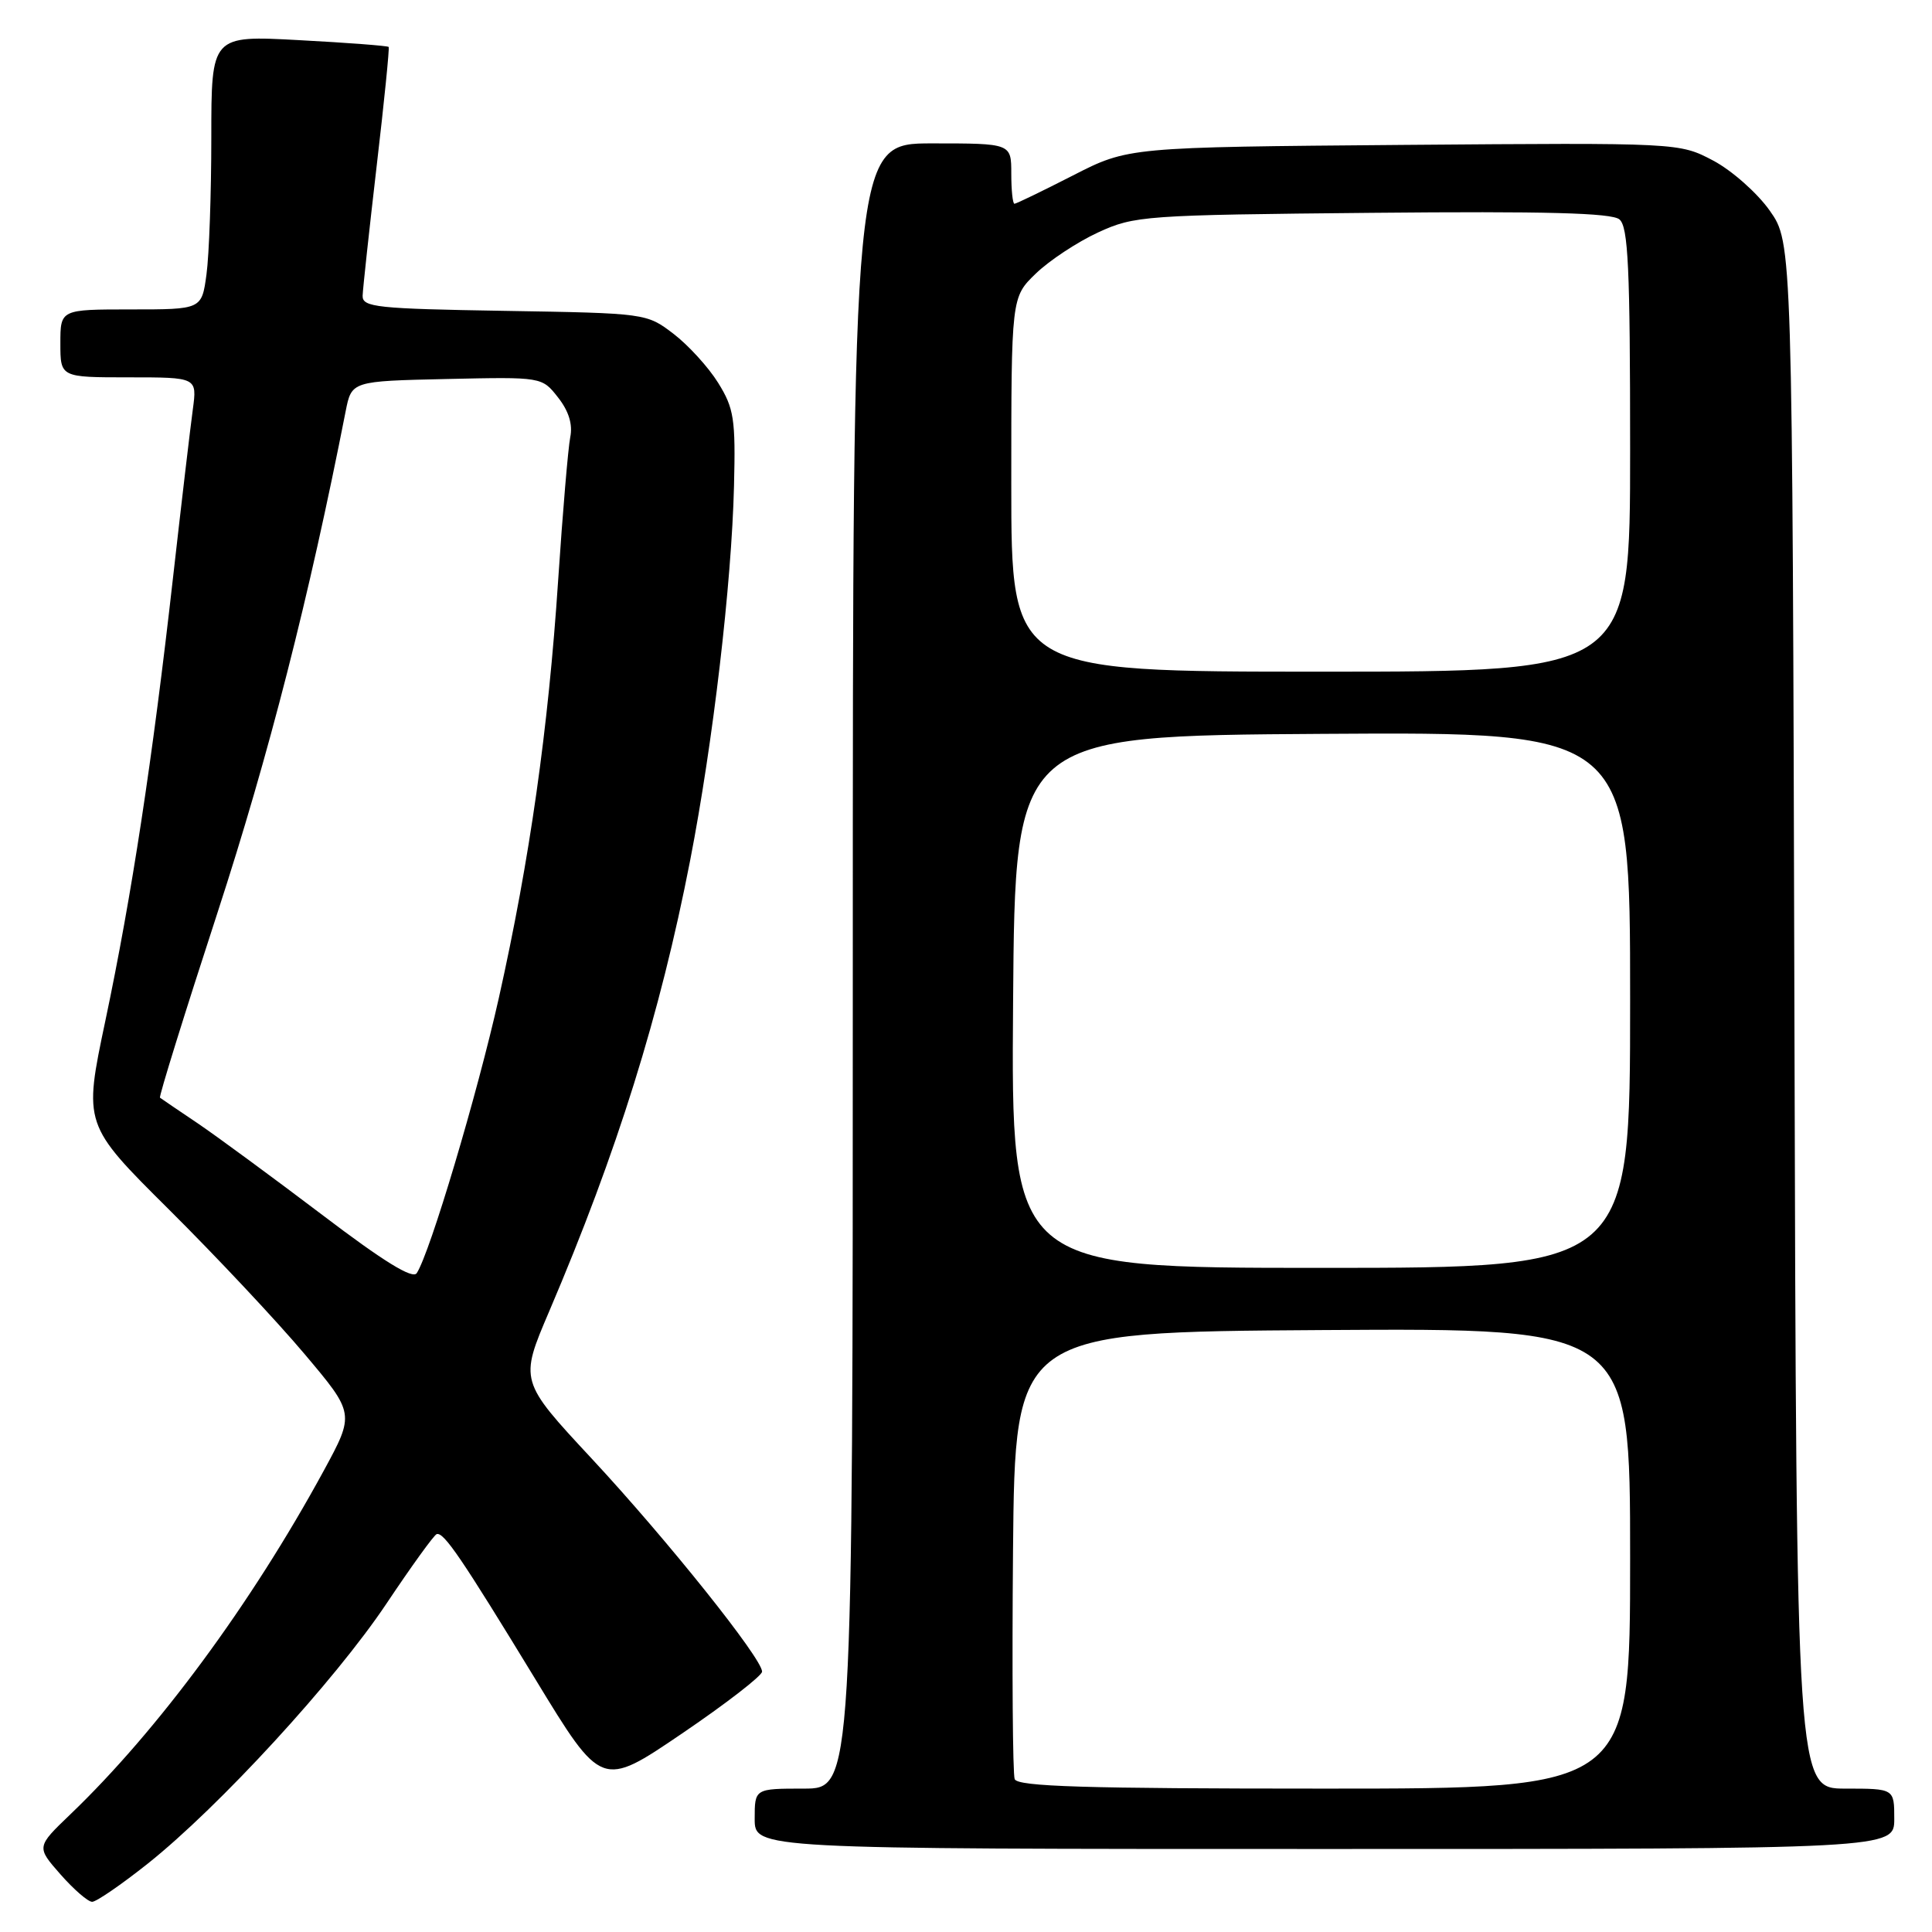 <?xml version="1.0" encoding="UTF-8" standalone="no"?>
<!DOCTYPE svg PUBLIC "-//W3C//DTD SVG 1.1//EN" "http://www.w3.org/Graphics/SVG/1.1/DTD/svg11.dtd" >
<svg xmlns="http://www.w3.org/2000/svg" xmlns:xlink="http://www.w3.org/1999/xlink" version="1.1" viewBox="0 0 256 256">
 <g >
 <path fill="currentColor"
d=" M 19.58 246.94 C 29.05 239.40 44.38 222.70 51.20 212.50 C 54.51 207.55 57.50 203.40 57.86 203.28 C 58.80 202.97 61.16 206.45 70.95 222.52 C 79.72 236.93 79.72 236.93 90.34 229.72 C 96.19 225.75 100.97 222.05 100.98 221.50 C 100.98 219.76 88.39 204.01 78.43 193.30 C 68.83 182.98 68.83 182.98 72.78 173.74 C 81.77 152.67 87.47 134.45 91.45 114.00 C 94.47 98.46 96.94 77.39 97.26 64.39 C 97.48 55.52 97.26 54.11 95.16 50.73 C 93.87 48.65 91.20 45.73 89.24 44.23 C 85.68 41.51 85.59 41.50 66.83 41.19 C 49.92 40.91 48.01 40.71 48.05 39.19 C 48.08 38.26 48.92 30.53 49.91 22.00 C 50.91 13.47 51.62 6.37 51.50 6.22 C 51.38 6.07 46.04 5.66 39.64 5.32 C 28.00 4.69 28.00 4.69 28.00 18.21 C 28.00 25.64 27.71 33.81 27.36 36.36 C 26.73 41.00 26.73 41.00 17.36 41.00 C 8.00 41.00 8.00 41.00 8.00 45.50 C 8.00 50.00 8.00 50.00 17.06 50.00 C 26.12 50.00 26.12 50.00 25.55 54.25 C 25.23 56.59 24.05 66.60 22.93 76.50 C 20.20 100.71 17.45 118.72 13.96 135.26 C 11.06 149.01 11.06 149.01 22.38 160.26 C 28.60 166.44 36.69 175.06 40.35 179.41 C 47.01 187.31 47.01 187.31 42.88 194.91 C 33.29 212.52 20.91 229.31 9.31 240.42 C 4.82 244.73 4.82 244.73 8.01 248.36 C 9.77 250.36 11.66 252.00 12.21 252.00 C 12.76 252.00 16.08 249.72 19.58 246.94 Z  M 251.00 241.00 C 251.00 237.00 251.00 237.00 244.52 237.00 C 238.04 237.00 238.04 237.00 237.77 134.59 C 237.50 32.17 237.50 32.17 234.50 27.91 C 232.85 25.57 229.48 22.59 227.01 21.28 C 222.51 18.91 222.51 18.91 186.01 19.20 C 149.50 19.50 149.50 19.50 142.17 23.25 C 138.14 25.31 134.65 27.00 134.42 27.00 C 134.19 27.00 134.00 25.20 134.00 23.00 C 134.00 19.00 134.00 19.00 123.50 19.00 C 113.00 19.00 113.00 19.00 113.00 128.00 C 113.00 237.00 113.00 237.00 106.50 237.00 C 100.00 237.00 100.00 237.00 100.00 241.00 C 100.00 245.00 100.00 245.00 175.50 245.00 C 251.00 245.00 251.00 245.00 251.00 241.00 Z  M 42.69 160.97 C 36.22 156.07 28.81 150.62 26.22 148.86 C 23.62 147.11 21.36 145.58 21.20 145.45 C 21.03 145.33 24.47 134.27 28.84 120.87 C 35.62 100.05 40.95 79.21 45.80 54.50 C 46.59 50.50 46.59 50.50 59.20 50.22 C 71.81 49.94 71.81 49.94 73.94 52.66 C 75.36 54.46 75.91 56.23 75.56 57.93 C 75.28 59.35 74.56 67.86 73.96 76.86 C 72.65 96.63 70.20 113.88 66.10 132.23 C 63.23 145.03 56.99 165.98 55.22 168.70 C 54.68 169.53 50.82 167.15 42.69 160.97 Z  M 134.45 235.74 C 134.19 235.04 134.09 221.43 134.23 205.49 C 134.50 176.50 134.50 176.50 175.25 176.24 C 216.00 175.98 216.00 175.98 216.00 206.49 C 216.00 237.00 216.00 237.00 175.47 237.00 C 143.76 237.00 134.83 236.73 134.45 235.74 Z  M 134.24 132.75 C 134.50 97.50 134.50 97.50 175.25 97.24 C 216.00 96.98 216.00 96.98 216.00 132.49 C 216.00 168.00 216.00 168.00 174.99 168.00 C 133.97 168.00 133.97 168.00 134.24 132.75 Z  M 134.00 64.20 C 134.00 39.39 134.00 39.39 137.25 36.25 C 139.04 34.52 142.75 32.07 145.50 30.80 C 150.33 28.58 151.58 28.49 181.83 28.20 C 204.76 27.98 213.55 28.21 214.58 29.07 C 215.75 30.03 216.00 35.50 216.00 59.62 C 216.00 89.00 216.00 89.00 175.00 89.00 C 134.00 89.00 134.00 89.00 134.00 64.20 Z "/>
</g>
</svg>